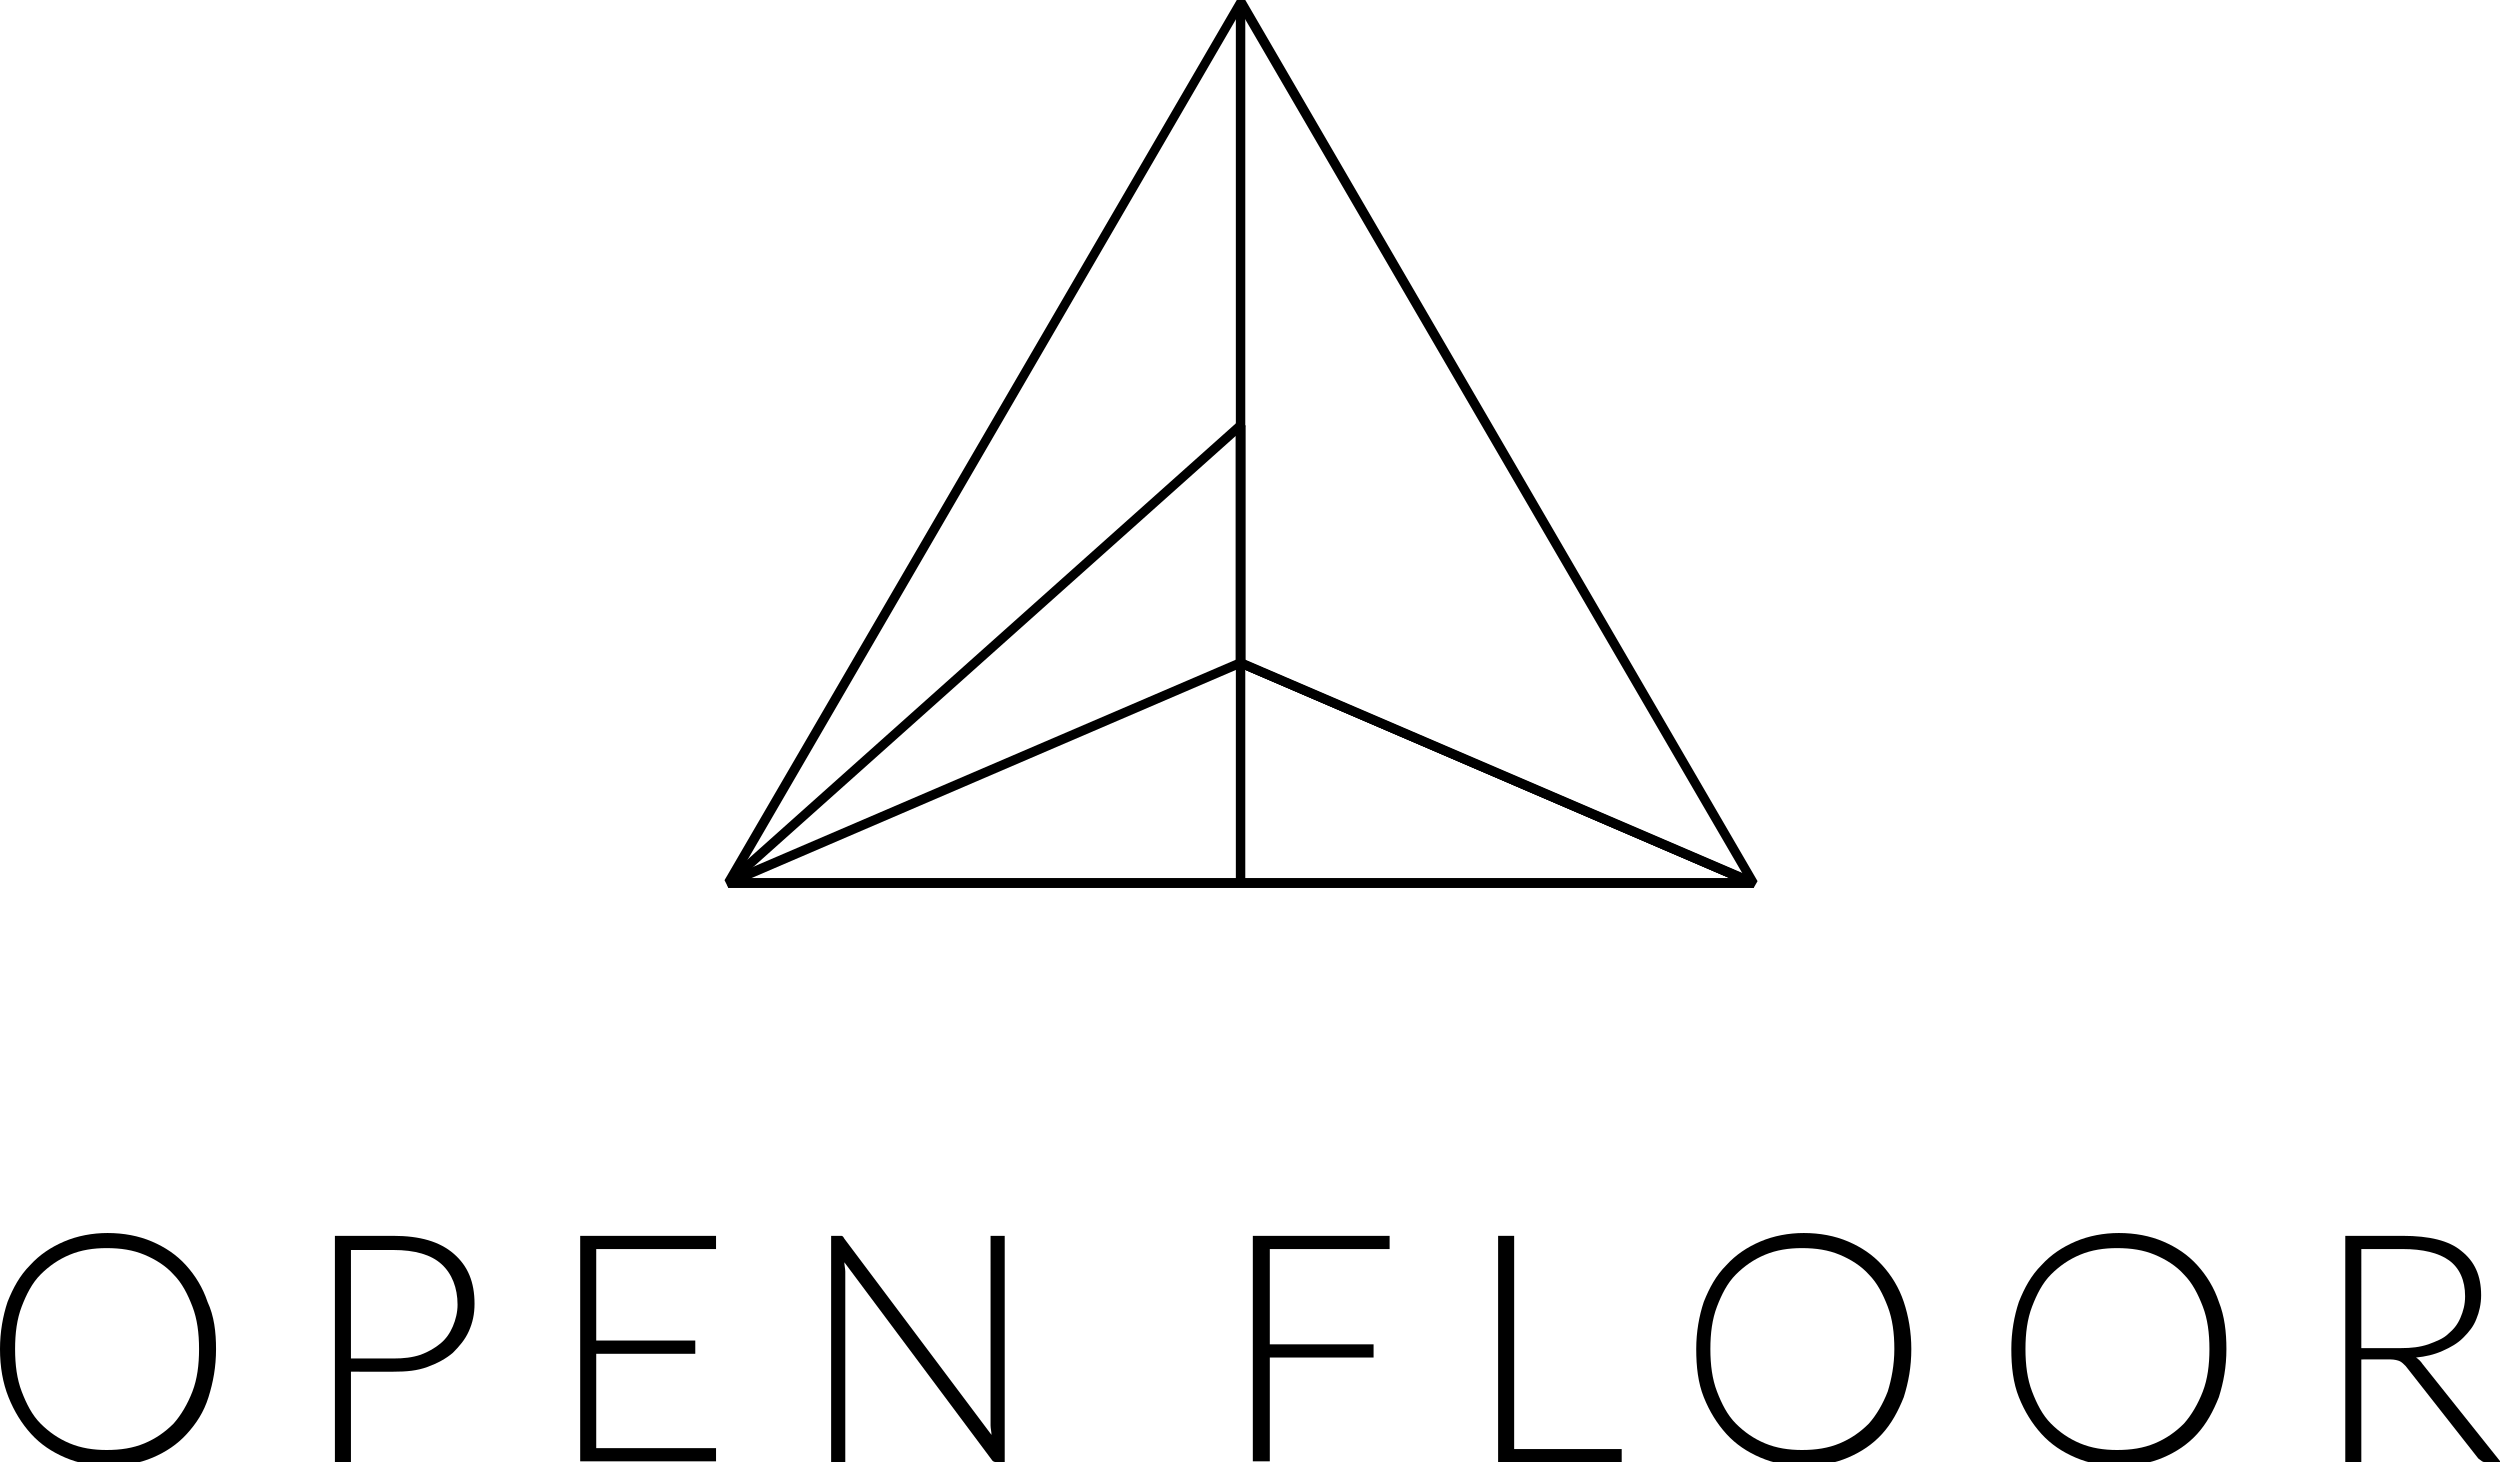 <?xml version="1.0" encoding="utf-8"?>
<!-- Generator: Adobe Illustrator 23.0.6, SVG Export Plug-In . SVG Version: 6.00 Build 0)  -->
<svg version="1.1" id="Layer_1" xmlns="http://www.w3.org/2000/svg" xmlns:xlink="http://www.w3.org/1999/xlink" x="0px" y="0px"
	 viewBox="0 0 265 155" xml:space="preserve">
<style type="text/css">
	.st0{opacity:1;}
	.st1{fill:#000000;}
</style>
<g>
	<g>
		<polygon points="185.7,94.1 131.3,70.7 131,70.3 131,45.1 132,45.1 132,70 186.1,93.2 		"/>
		<path d="M185.9,94.1H77.2l-0.4-0.8L131.1,0h0.9l54.3,93.4L185.9,94.1z M78.1,93.1H185L131.5,1.2L78.1,93.1z"/>
		<polygon points="185.7,94.1 131.3,70.7 131,70.3 131,45.1 132,45.1 132,70 186.1,93.2 		"/>
		<path d="M185.9,94.1H77.2l-0.3-0.9l54.3-48.5l0.8,0.4V70l54,23.2L185.9,94.1z M78.5,93.1h104.9l-52.1-22.4l-0.3-0.5v-24L78.5,93.1
			z"/>
		<path d="M185.9,94.1H77.2l-0.2-1l54.3-23.3h0.4l54.3,23.3L185.9,94.1z M79.6,93.1h103.8l-51.9-22.3L79.6,93.1z"/>
		<rect x="131" y="70.3" width="1" height="23.3"/>
		<rect x="131" y="0.3" width="1" height="44.9"/>
	</g>
</g>
<g>
	<g class="st0">
		<path class="st1" d="M22.9,143c0,1.9-0.3,3.5-0.8,5.1s-1.3,2.8-2.3,3.9c-1,1.1-2.2,1.9-3.6,2.5c-1.4,0.6-3,0.9-4.7,0.9
			c-1.7,0-3.2-0.3-4.6-0.9c-1.4-0.6-2.6-1.4-3.6-2.5c-1-1.1-1.8-2.4-2.4-3.9S0,144.9,0,143c0-1.8,0.3-3.5,0.8-5
			c0.6-1.5,1.3-2.8,2.4-3.9c1-1.1,2.2-1.9,3.6-2.5c1.4-0.6,3-0.9,4.6-0.9c1.7,0,3.3,0.3,4.7,0.9c1.4,0.6,2.6,1.4,3.6,2.5
			c1,1.1,1.8,2.4,2.3,3.9C22.7,139.5,22.9,141.2,22.9,143z M21.1,143c0-1.7-0.2-3.2-0.7-4.5c-0.5-1.3-1.1-2.5-2-3.4
			c-0.8-0.9-1.9-1.6-3.1-2.1c-1.2-0.5-2.5-0.7-4-0.7c-1.4,0-2.7,0.2-3.9,0.7s-2.2,1.2-3.1,2.1c-0.9,0.9-1.5,2.1-2,3.4
			c-0.5,1.3-0.7,2.8-0.7,4.5c0,1.7,0.2,3.2,0.7,4.5c0.5,1.3,1.1,2.5,2,3.4c0.9,0.9,1.9,1.6,3.1,2.1s2.5,0.7,3.9,0.7
			c1.5,0,2.8-0.2,4-0.7c1.2-0.5,2.2-1.2,3.1-2.1c0.8-0.9,1.5-2.1,2-3.4C20.9,146.2,21.1,144.7,21.1,143z"/>
		<path class="st1" d="M37.2,145.4v9.7h-1.7V131h6.2c2.8,0,4.9,0.6,6.4,1.9s2.2,3,2.2,5.3c0,1.1-0.2,2-0.6,2.9s-1,1.6-1.7,2.3
			c-0.7,0.6-1.6,1.1-2.7,1.5c-1.1,0.4-2.2,0.5-3.6,0.5H37.2z M37.2,144h4.5c1.1,0,2-0.1,2.9-0.4c0.8-0.3,1.5-0.7,2.1-1.2
			c0.6-0.5,1-1.1,1.3-1.8c0.3-0.7,0.5-1.5,0.5-2.3c0-1.8-0.6-3.3-1.7-4.3c-1.1-1-2.8-1.5-5.1-1.5h-4.5V144z"/>
		<path class="st1" d="M75.9,131v1.4H63.2v9.7h10.5v1.4H63.2v10h12.7v1.4H61.5V131H75.9z"/>
		<path class="st1" d="M89.2,131c0.1,0,0.2,0.1,0.3,0.3l15.6,20.8c0-0.3-0.1-0.7-0.1-1V131h1.5V155h-0.8c-0.3,0-0.5-0.1-0.6-0.3
			l-15.6-20.9c0,0.3,0.1,0.7,0.1,1V155h-1.5V131h0.9C88.9,131,89.1,131,89.2,131z"/>
		<path class="st1" d="M147.3,131v1.4h-12.7v10.1h11v1.4h-11v11h-1.8V131H147.3z"/>
		<path class="st1" d="M160.5,153.6h11.4v1.5h-13.1V131h1.7V153.6z"/>
		<path class="st1" d="M202.6,143c0,1.9-0.3,3.5-0.8,5.1c-0.6,1.5-1.3,2.8-2.3,3.9c-1,1.1-2.2,1.9-3.6,2.5c-1.4,0.6-3,0.9-4.7,0.9
			c-1.7,0-3.2-0.3-4.6-0.9c-1.4-0.6-2.6-1.4-3.6-2.5s-1.8-2.4-2.4-3.9c-0.6-1.5-0.8-3.2-0.8-5.1c0-1.8,0.3-3.5,0.8-5
			c0.6-1.5,1.3-2.8,2.4-3.9c1-1.1,2.2-1.9,3.6-2.5c1.4-0.6,3-0.9,4.6-0.9c1.7,0,3.3,0.3,4.7,0.9c1.4,0.6,2.6,1.4,3.6,2.5
			c1,1.1,1.8,2.4,2.3,3.9C202.3,139.5,202.6,141.2,202.6,143z M200.8,143c0-1.7-0.2-3.2-0.7-4.5c-0.5-1.3-1.1-2.5-2-3.4
			c-0.8-0.9-1.9-1.6-3.1-2.1c-1.2-0.5-2.5-0.7-4-0.7c-1.4,0-2.7,0.2-3.9,0.7c-1.2,0.5-2.2,1.2-3.1,2.1c-0.9,0.9-1.5,2.1-2,3.4
			c-0.5,1.3-0.7,2.8-0.7,4.5c0,1.7,0.2,3.2,0.7,4.5c0.5,1.3,1.1,2.5,2,3.4c0.9,0.9,1.9,1.6,3.1,2.1c1.2,0.5,2.5,0.7,3.9,0.7
			c1.5,0,2.8-0.2,4-0.7c1.2-0.5,2.2-1.2,3.1-2.1c0.8-0.9,1.5-2.1,2-3.4C200.5,146.2,200.8,144.7,200.8,143z"/>
		<path class="st1" d="M236,143c0,1.9-0.3,3.5-0.8,5.1c-0.6,1.5-1.3,2.8-2.3,3.9c-1,1.1-2.2,1.9-3.6,2.5c-1.4,0.6-3,0.9-4.7,0.9
			c-1.7,0-3.2-0.3-4.6-0.9c-1.4-0.6-2.6-1.4-3.6-2.5s-1.8-2.4-2.4-3.9c-0.6-1.5-0.8-3.2-0.8-5.1c0-1.8,0.3-3.5,0.8-5
			c0.6-1.5,1.3-2.8,2.4-3.9c1-1.1,2.2-1.9,3.6-2.5c1.4-0.6,3-0.9,4.6-0.9c1.7,0,3.3,0.3,4.7,0.9c1.4,0.6,2.6,1.4,3.6,2.5
			c1,1.1,1.8,2.4,2.3,3.9C235.8,139.5,236,141.2,236,143z M234.2,143c0-1.7-0.2-3.2-0.7-4.5c-0.5-1.3-1.1-2.5-2-3.4
			c-0.8-0.9-1.9-1.6-3.1-2.1c-1.2-0.5-2.5-0.7-4-0.7c-1.4,0-2.7,0.2-3.9,0.7c-1.2,0.5-2.2,1.2-3.1,2.1c-0.9,0.9-1.5,2.1-2,3.4
			c-0.5,1.3-0.7,2.8-0.7,4.5c0,1.7,0.2,3.2,0.7,4.5c0.5,1.3,1.1,2.5,2,3.4c0.9,0.9,1.9,1.6,3.1,2.1c1.2,0.5,2.5,0.7,3.9,0.7
			c1.5,0,2.8-0.2,4-0.7c1.2-0.5,2.2-1.2,3.1-2.1c0.8-0.9,1.5-2.1,2-3.4C234,146.2,234.2,144.7,234.2,143z"/>
		<path class="st1" d="M250.3,144.2V155h-1.7V131h6.1c2.8,0,4.9,0.5,6.2,1.6c1.4,1.1,2.1,2.6,2.1,4.7c0,0.9-0.2,1.8-0.5,2.5
			c-0.3,0.8-0.8,1.4-1.4,2c-0.6,0.6-1.3,1-2.2,1.4s-1.8,0.6-2.8,0.7c0.3,0.2,0.5,0.4,0.7,0.7l8.3,10.4h-1.5c-0.2,0-0.3,0-0.5-0.1
			c-0.1-0.1-0.3-0.2-0.4-0.3l-7.7-9.8c-0.2-0.2-0.4-0.4-0.6-0.5c-0.2-0.1-0.6-0.2-1-0.2H250.3z M250.3,142.9h4.2
			c1.1,0,2-0.1,2.9-0.4c0.8-0.3,1.6-0.6,2.1-1.1c0.6-0.5,1-1,1.3-1.7c0.3-0.7,0.5-1.4,0.5-2.3c0-1.7-0.6-3-1.7-3.8
			c-1.1-0.8-2.8-1.2-4.9-1.2h-4.4V142.9z"/>
	</g>
</g>
</svg>
